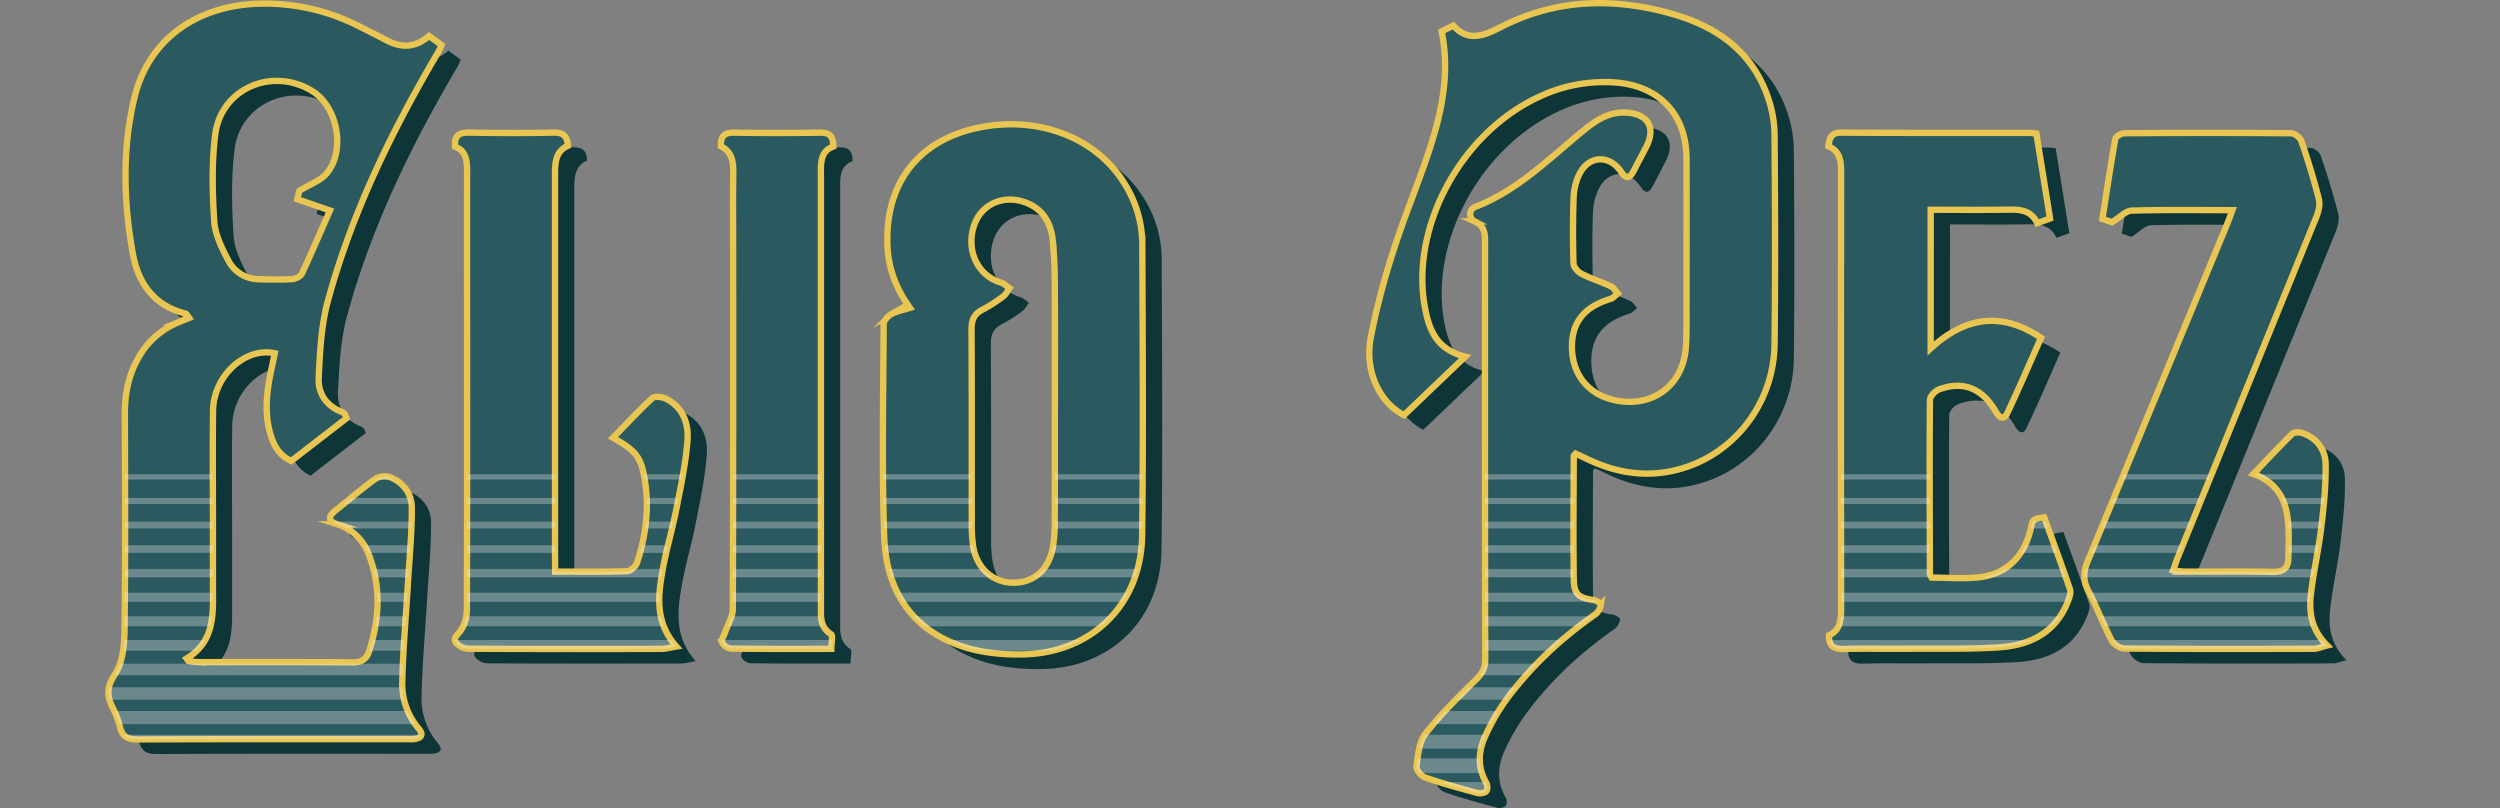 <svg xmlns="http://www.w3.org/2000/svg" xmlns:xlink="http://www.w3.org/1999/xlink" viewBox="0 0 1181.84 382.05"><rect x="0" y="0" width="1181.84" height="382.05" fill="#808080" stroke="none"/><defs><style>.cls-1{fill:none;}.cls-2{fill:#0e3538;}.cls-3{fill:#2a5a60;stroke:#e8c651;stroke-miterlimit:10;stroke-width:3px;}.cls-4{opacity:0.32;}.cls-5{clip-path:url(#clip-path);}.cls-6{fill:#f4eee9;}</style><clipPath id="clip-path" transform="translate(49.72)"><path class="cls-1" d="M631.8,14.85l5.51-2.75c7.21,8.1,15,4.51,22.48.69C685.86-.58,713-1.27,740.53,6.51c21.39,6,38.4,18,45.73,40.16a55.3,55.3,0,0,1,2.92,16.69c.25,33.12.39,66.25,0,99.37-.33,26.33-17,49.39-40.89,57.79-16.25,5.7-32.06,3.95-47.42-3.39-1.9-.91-3.83-1.79-5.72-2.66-.44.49-.89.75-.89,1-.07,19.4-.28,38.8,0,58.19.09,7.32,2.23,8.95,9.42,10,1.28.2,3.5,1.63,3.4,2.13a7.45,7.45,0,0,1-2.4,4.46c-16.07,11.2-30.3,24.34-42,40.06a97.11,97.11,0,0,0-10.51,18.26c-3.12,7-3.36,14.4.73,21.49.61,1.07.7,3.24,0,4s-2.79,1.19-4,.86c-8.33-2.25-16.67-4.51-24.81-7.32-1.87-.65-4.39-3.64-4.18-5.23.7-5.28,1.12-11.5,4.17-15.4,7.17-9.2,15.59-17.47,23.94-25.68,2.9-2.85,4.39-5.39,4.38-9.51q-.18-98.21-.09-196.41c0-4.31.25-8.33-5-10.74a3.76,3.76,0,0,1,.63-6.92c19.73-7.68,34.34-22.43,50.23-35.45,5.94-4.87,12.13-9.4,20.49-9.05,10.58.44,14.62,7,9.84,16.24-2,3.82-4,7.66-6,11.47-1.73,3.27-3.37,4-5.82.36-5.66-8.43-15.51-7.84-19.9,1.3a27.69,27.69,0,0,0-2.59,10.74c-.37,10.37-.37,20.78-.07,31.15,0,1.71,2,4,3.64,4.9,4.53,2.3,9.44,3.82,14.07,6,1.31.6,2.16,2.2,3.22,3.35-1.13.89-2.13,2.22-3.42,2.6-12.74,3.8-18.66,11.47-18.2,23.81s8,21.47,20.26,24.08c17.57,3.75,32.06-6.79,33.52-24.61.46-5.65.33-11.36.34-17,0-24.3.09-48.61,0-72.92-.1-20.63-13-34.16-33.62-35.68a72.17,72.17,0,0,0-36.57,7c-37.19,17.49-61.12,62.88-53.14,101,2,9.78,5.8,18.4,18.72,21.59L614,196.26c-11.56-5.89-18.67-20.79-15.75-36.53a346.67,346.67,0,0,1,11-41.94c5-15.66,11.45-30.85,16.59-46.47C631.81,53.17,635.85,34.64,631.8,14.85ZM113.22,195.7a4,4,0,0,0-1.39-1c-7.35-2.81-11.23-8.79-10.89-16,.58-12.22,1.16-24.77,4.35-36.47,11.37-41.66,30.13-80.21,52-117.32A38.46,38.46,0,0,0,159,21.29L153.14,17c-6.54,5.67-13.12,5.73-20.06,2.08-4.34-2.28-8.71-4.49-13.1-6.67A97.78,97.78,0,0,0,71.66,1.78C42.47,3,20.23,19.14,13.76,46.49,8,70.7,8.69,95.58,13.09,120c2.49,13.82,10.05,24.64,25,28.26.41.1.67.81,1.36,1.7-1.74.88-3.18,1.74-4.72,2.36A38.16,38.16,0,0,0,15.4,169.71c-4.5,8.08-6.11,16.82-6.09,26,.08,33.91.28,67.82-.15,101.72-.09,7.24-.75,15.7-4.53,21.33-4,6-3.89,10-1.19,15.55A45,45,0,0,1,7,343.67c1.11,4.68,3.69,5.9,8.41,5.88,42.4-.19,84.81-.11,127.21-.11,1,0,2,.06,2.94,0,3.65-.34,5.38-1.78,2.5-5.17a32.55,32.55,0,0,1-7.6-22.36c.37-15.44,1.75-30.85,2.67-46.28.71-11.87,1.89-23.76,1.82-35.63,0-6.53-4-12-10.4-14.48a8.39,8.39,0,0,0-6.81.85c-6.51,4.71-12.62,10-18.9,15-3.48,2.78-3.64,5,1,6.5a23.27,23.27,0,0,1,14.76,14.25c5.92,15.27,5.11,30.69.07,46-1.17,3.55-3.53,5-7.55,5-24.34-.18-48.69-.08-73-.11a40.39,40.39,0,0,1-4.75-.54l-.87-1.16c13.62-8.23,12.45-21.37,12.44-34.12V244.85c0-16.85-.15-33.71.06-50.56C51.12,177.82,66,164,80.17,167c-.48,2.27-.94,4.55-1.43,6.82-2.18,10-3.61,20.11-.94,30.26,1.52,5.78,4,11,10.15,13.84l26.11-20.18A9.54,9.54,0,0,0,113.22,195.7ZM90.85,94.18l15.4,5.33c-4.48,10.21-8.68,20.07-13.22,29.77-.62,1.33-2.91,2.56-4.5,2.66-5.28.32-10.59.21-15.88.06a16.27,16.27,0,0,1-14.41-8.83C55.18,117.4,52,111,51.56,104.68c-.87-13.62-1.22-27.51.46-41,2.72-21.91,27.13-32.3,46-20.53,12,7.49,15.77,28.37,6.51,39.05-2.85,3.28-7.65,4.88-12.73,8C91.75,90.23,91.37,91.91,90.85,94.18Zm280.81,54.31c-1.64.92-3.63,3.11-3.64,4.75-.17,33.5-.88,67,.25,100.49.83,24.4,12.21,43.51,36.47,51.71,9.23,3.12,19.64,4.16,29.46,3.92,32.43-.78,55.57-23.76,56-56.18.61-46,.24-92.07.09-138.11a54.09,54.09,0,0,0-8.48-28.37c-12.86-20.94-39-31.52-66.26-26.85-30.2,5.18-47,25.89-45.73,56.44.43,10.66,4.11,20.18,10.6,29.26C377.09,146.61,374.13,147.1,371.66,148.49Zm77.22,98.82a69.9,69.9,0,0,1-.83,11.11c-1.75,10.63-8.79,17-18.56,17.05S412,268.7,410.32,258.18a66.29,66.29,0,0,1-.64-10.55c-.05-30.57.06-61.14-.13-91.71,0-4.44,1.05-7.4,5.11-9.47a75.21,75.21,0,0,0,9.9-6.34c1.26-.92,2-2.56,2.95-3.87-1.33-.9-2.55-2.2-4-2.63-11-3.23-16.7-15.14-12.76-27,3.49-10.46,14.65-15.12,25.49-10.43,7.43,3.21,10.84,9.63,11.68,17.15a220.72,220.72,0,0,1,1,22.87c.14,16.85.05,33.7.05,50.56C448.91,206.94,449,227.13,448.88,247.31ZM862.63,271.4c-.08-27.43-.22-54.86,0-82.29,0-1.74,2.48-4.35,4.37-5.05,11.31-4.16,20.36-.52,26.71,10.46,1.68,2.91,3.81,4.29,5.45.86,5.53-11.61,10.55-23.47,16-35.66-19.11-12.83-36.09-9.69-52.18,5V99.17c12.66,0,24.8.15,36.94-.07,5.59-.1,10.61.4,13.44,6.4l6.05-2.2c-2.17-13.53-4.3-26.78-6.45-40.13-1.5-.16-2.46-.35-3.41-.35-29.64,0-59.28.07-88.91-.12-4.77,0-5.47,2.61-6,6.42,5.35,2.25,6,6.8,6,12q-.14,103.17,0,206.34c0,5.56-.39,10.56-5.76,12.89-.07,5.68,2.9,6.55,7.3,6.44,9.81-.26,19.63,0,29.44-.1,14.52-.11,29.08.27,43.55-.66,14.77-.94,26.95-6.95,32.74-21.82.68-1.76,1.48-4,.94-5.61-3.89-11.44-8.11-22.77-12.18-34-5.42.8-5.42.8-6.31,4.94-2.92,13.58-11.69,22.15-25.09,23.42-7.17.68-14.46.12-21.8.12C862.92,272.09,862.63,271.75,862.63,271.4Zm140.51-165.52q-32.94,79.83-66,159.61c-2.07,5-2.12,9,.36,13.78,4,7.64,7,15.75,11,23.4,1,1.89,3.94,3.89,6,3.91,29.83.25,59.66.2,89.49.12,1.84,0,3.67-.85,6.44-1.54-7.34-7.28-8.67-15.43-7.75-23.77,1.19-10.68,3.65-21.21,4.93-31.88,1.2-10,2.27-20.18,2.08-30.25-.14-6.69-4.14-12.24-11.05-14.55-1.42-.48-3.85-.49-4.74.38-6.1,6-11.92,12.25-18.35,19,10.14,3.51,14.63,10.78,16,19.64,1,6.69.65,13.62.52,20.44-.09,4.4-2.48,6.29-7.26,6.19-13.93-.29-27.86-.08-41.8-.13a49.25,49.25,0,0,1-5.4-.62c.9-2.51,1.47-4.34,2.19-6.11q32.81-80.52,65.56-161.06c1-2.54,1.78-5.78,1.14-8.31-2.37-9.29-5.21-18.47-8.31-27.54C1037.62,65,1035,63,1033.36,63q-39.43-.33-78.89,0c-1.47,0-4,1.53-4.21,2.68-2.23,12.48-4.09,25-6.1,37.82l4.55,1.55c3.78-2.34,6.45-5.39,9.2-5.47,15.61-.47,31.25-.23,47.71-.23C1004.61,102,1003.94,104,1003.14,105.88ZM212.66,261.8q0-89.37,0-178.74c0-5.9.09-11.45,6.06-14.13-.22-5.09-2.6-6.33-7-6.24-13.15.28-26.31.24-39.46,0-4.55-.08-7.28,1-6.87,6.65,5.36,2,5.72,6.8,5.7,12-.07,28.42,0,56.84,0,85.26,0,40.57.06,81.14-.12,121.71a18,18,0,0,1-2.82,9.71c-1.46,2.1-4.15,3.54-2.05,6.13a8.21,8.21,0,0,0,5.7,2.52q45.64.23,91.29.06c1.93,0,3.86-.59,6.94-1.09-10.3-11.63-8.67-24.18-6.41-36.6,1.74-9.62,4.58-19,6.45-28.64,2.1-10.72,4.42-21.49,5.22-32.35.58-8-2.24-15.67-10.34-19.61-1.79-.88-5.21-1.25-6.34-.2-6.39,5.92-12.31,12.33-18.53,18.72,10.15,5.68,12.83,8.74,14.54,17.28,2.84,14.17,1.28,28.11-3.16,41.72-.56,1.74-3,4-4.66,4.07-11,.36-21.92.19-34.08.19Zm130.43,38c-5.17-3.33-4.73-8.18-4.73-13.07q0-101.73,0-203.47c0-5.79-.55-11.65,5.88-14-.07-5-1.9-6.63-6.21-6.55q-20.31.34-40.64,0c-4.58-.07-6.56,1.63-6.31,6.45,5.28,2.56,5.92,7.37,5.84,12.78-.19,11.37-.06,22.74-.06,34.1,0,57.24.07,114.48-.16,171.71,0,3.72-2.37,7.42-3.63,11.13-.55,1.62-1.9,3.55-1.43,4.8a5.55,5.55,0,0,0,4.16,2.93c15.5.21,31,.13,47.47.13C343.24,304.1,344.13,300.43,343.09,299.77Z"/></clipPath></defs><g id="Layer_2" data-name="Layer 2"><g id="Layer_1-2" data-name="Layer 1"><path class="cls-2" d="M640.9,21.78,646.41,19c7.22,8.11,15,4.52,22.48.7C695,6.35,722.11,5.65,749.63,13.43c21.39,6,38.4,18,45.73,40.16a55.35,55.35,0,0,1,2.92,16.69c.25,33.12.39,66.26,0,99.38-.33,26.32-17,49.38-40.89,57.78-16.25,5.71-32,3.95-47.42-3.39-1.9-.91-3.83-1.78-5.71-2.66-.45.49-.9.75-.9,1-.06,19.39-.27,38.79,0,58.18.1,7.33,2.24,9,9.43,10,1.27.19,3.49,1.62,3.39,2.12a7.45,7.45,0,0,1-2.4,4.46c-16.07,11.2-30.3,24.34-41.94,40.07a97.31,97.31,0,0,0-10.52,18.25c-3.12,7-3.36,14.41.73,21.49.62,1.07.7,3.24,0,4.05s-2.79,1.19-4,.85c-8.32-2.25-16.67-4.51-24.81-7.32-1.87-.64-4.39-3.64-4.18-5.23.7-5.28,1.13-11.49,4.17-15.4,7.17-9.19,15.59-17.47,23.94-25.68,2.9-2.84,4.39-5.39,4.38-9.51q-.16-98.2-.09-196.4c0-4.31.26-8.34-5-10.75a3.75,3.75,0,0,1,.62-6.91c19.73-7.68,34.34-22.44,50.23-35.46,5.94-4.87,12.13-9.4,20.49-9.05,10.58.45,14.62,7.05,9.84,16.24-2,3.83-3.95,7.66-6,11.48-1.72,3.27-3.37,4-5.82.35-5.66-8.42-15.51-7.84-19.9,1.31a27.64,27.64,0,0,0-2.59,10.73c-.37,10.38-.36,20.78-.07,31.16,0,1.7,2,4,3.64,4.89,4.53,2.3,9.44,3.83,14.07,5.95,1.31.6,2.16,2.21,3.23,3.35-1.14.89-2.14,2.22-3.43,2.61-12.73,3.8-18.66,11.46-18.19,23.8s8,21.48,20.25,24.08c17.57,3.76,32.06-6.78,33.52-24.61.46-5.65.33-11.35.34-17,0-24.3.1-48.61,0-72.91-.1-20.63-13-34.17-33.61-35.68a72.12,72.12,0,0,0-36.57,7c-37.2,17.49-61.13,62.88-53.15,101,2.05,9.79,5.8,18.4,18.72,21.59L623.1,203.18c-11.56-5.88-18.66-20.78-15.75-36.53a346.52,346.52,0,0,1,11-41.93c5-15.66,11.45-30.86,16.6-46.47C640.91,60.09,645,41.56,640.9,21.78ZM122.33,202.62a4.24,4.24,0,0,0-1.4-1c-7.35-2.81-11.23-8.79-10.89-16,.59-12.22,1.16-24.78,4.36-36.48,11.36-41.65,30.13-80.21,52-117.31.64-1.1,1.07-2.32,1.67-3.63l-5.82-4.27c-6.53,5.67-13.12,5.73-20.05,2.08-4.34-2.28-8.72-4.49-13.11-6.67A97.78,97.78,0,0,0,80.76,8.7C51.57,9.94,29.34,26.06,22.87,53.41c-5.73,24.21-5.08,49.1-.68,73.54,2.49,13.81,10.05,24.63,25,28.26.4.09.66.8,1.35,1.69-1.74.88-3.18,1.74-4.72,2.37A38.14,38.14,0,0,0,24.5,176.63c-4.5,8.09-6.1,16.83-6.08,26,.08,33.91.27,67.82-.16,101.72-.09,7.24-.75,15.7-4.53,21.33-4,6-3.89,10-1.18,15.55a45.18,45.18,0,0,1,3.5,9.34c1.12,4.68,3.69,5.9,8.41,5.88,42.4-.19,84.81-.11,127.21-.11,1,0,2,.06,3,0,3.64-.34,5.37-1.78,2.5-5.16a32.6,32.6,0,0,1-7.61-22.37c.37-15.44,1.75-30.85,2.67-46.28.71-11.87,1.9-23.75,1.82-35.63,0-6.52-4-12-10.4-14.47a8.32,8.32,0,0,0-6.81.85c-6.51,4.7-12.62,9.95-18.9,15-3.48,2.78-3.64,5,1,6.51A23.21,23.21,0,0,1,133.65,269c5.93,15.27,5.11,30.69.07,46-1.17,3.54-3.52,5-7.55,5-24.34-.17-48.68-.07-73-.11a40.22,40.22,0,0,1-4.74-.54l-.87-1.15C61.14,310,60,296.87,60,284.12q0-16.17,0-32.34c0-16.86-.16-33.72.05-50.57.2-16.46,15-30.26,29.25-27.25-.48,2.28-.94,4.55-1.43,6.83-2.17,10-3.61,20.1-.93,30.25,1.52,5.78,4,11,10.14,13.84l26.11-20.18A10.46,10.46,0,0,0,122.33,202.62ZM100,101.11l15.4,5.32c-4.48,10.21-8.67,20.07-13.21,29.77-.63,1.34-2.92,2.56-4.5,2.66-5.28.32-10.6.21-15.89.07a16.29,16.29,0,0,1-14.41-8.83c-3.06-5.78-6.28-12.19-6.68-18.5-.87-13.62-1.21-27.5.46-41,2.72-21.9,27.14-32.3,46-20.53,12,7.49,15.77,28.38,6.51,39.05-2.85,3.28-7.64,4.88-12.72,8Zm280.82,54.3c-1.64.92-3.64,3.12-3.65,4.75-.16,33.5-.88,67,.25,100.49.83,24.41,12.21,43.51,36.47,51.71,9.24,3.13,19.64,4.16,29.46,3.92,32.44-.78,55.57-23.75,56-56.18.62-46,.24-92.07.1-138.1a54.1,54.1,0,0,0-8.49-28.38c-12.86-20.93-39-31.51-66.26-26.85-30.2,5.18-47,25.9-45.73,56.45.43,10.65,4.11,20.17,10.61,29.25C386.2,153.53,383.23,154,380.77,155.41ZM458,254.23a70.11,70.11,0,0,1-.82,11.12c-1.76,10.62-8.8,17-18.56,17s-17.46-6.77-19.17-17.29a65,65,0,0,1-.65-10.54c0-30.57.06-61.15-.13-91.72,0-4.43,1.05-7.39,5.11-9.47a74.55,74.55,0,0,0,9.9-6.34c1.26-.91,2-2.55,3-3.86-1.34-.9-2.55-2.21-4-2.64-11-3.23-16.7-15.14-12.75-27,3.48-10.47,14.64-15.12,25.49-10.43,7.42,3.21,10.83,9.63,11.67,17.15a223.23,223.23,0,0,1,1,22.86c.13,16.85,0,33.71,0,50.56C458,213.86,458.06,234.05,458,254.23Zm413.75,24.09c-.08-27.43-.22-54.86,0-82.28,0-1.75,2.49-4.36,4.37-5,11.31-4.16,20.36-.53,26.71,10.46,1.68,2.9,3.82,4.28,5.45.85,5.53-11.61,10.55-23.47,16-35.66-19.12-12.83-36.1-9.69-52.18,5V106.09c12.65,0,24.8.16,36.93-.06,5.6-.1,10.61.39,13.44,6.39l6.05-2.19c-2.17-13.54-4.3-26.79-6.45-40.14-1.5-.16-2.45-.35-3.41-.35-29.64,0-59.27.08-88.91-.12-4.77,0-5.46,2.61-6,6.42,5.34,2.25,6,6.81,5.95,12q-.13,103.17,0,206.35c0,5.56-.39,10.55-5.75,12.88-.08,5.69,2.89,6.55,7.29,6.44,9.81-.26,19.63,0,29.44-.1,14.52-.11,29.08.27,43.55-.65,14.77-.94,26.95-7,32.74-21.83.68-1.75,1.48-4,.94-5.6-3.89-11.45-8.11-22.78-12.18-34-5.41.8-5.41.8-6.31,4.94-2.92,13.58-11.69,22.15-25.09,23.42-7.17.69-14.46.13-21.8.13C872,279,871.73,278.67,871.73,278.32ZM1012.24,112.8q-32.94,79.83-66,159.61c-2.07,5-2.11,9,.37,13.78,4,7.64,7,15.76,11,23.4,1,1.89,3.94,3.9,6,3.91,29.83.26,59.66.2,89.49.12,1.84,0,3.68-.85,6.44-1.53-7.34-7.29-8.66-15.44-7.74-23.77,1.18-10.68,3.64-21.22,4.92-31.89,1.2-10,2.28-20.17,2.08-30.24-.13-6.7-4.13-12.25-11-14.56-1.42-.48-3.85-.48-4.74.39-6.1,6-11.92,12.24-18.35,19,10.15,3.51,14.63,10.78,16,19.65,1,6.68.66,13.62.52,20.43-.09,4.4-2.48,6.3-7.26,6.2-13.92-.3-27.86-.09-41.8-.14a51.84,51.84,0,0,1-5.4-.61c.9-2.52,1.48-4.35,2.2-6.12q32.8-80.52,65.55-161.06c1-2.54,1.78-5.78,1.14-8.31-2.37-9.28-5.21-18.46-8.3-27.54-.55-1.61-3.15-3.59-4.82-3.6q-39.44-.34-78.89,0c-1.46,0-4,1.53-4.21,2.68-2.23,12.48-4.09,25-6.1,37.83l4.55,1.54c3.78-2.34,6.45-5.38,9.2-5.47,15.62-.46,31.25-.22,47.71-.22C1013.71,108.89,1013,110.87,1012.24,112.8ZM221.76,268.73q0-89.39,0-178.75c0-5.89.1-11.45,6.06-14.12-.22-5.1-2.6-6.34-7-6.25-13.15.28-26.31.25-39.45,0-4.56-.07-7.28,1-6.88,6.65,5.36,2,5.72,6.81,5.71,12-.08,28.42,0,56.84,0,85.26,0,40.57.06,81.14-.12,121.71a17.92,17.92,0,0,1-2.82,9.71c-1.45,2.1-4.15,3.55-2.05,6.13a8.22,8.22,0,0,0,5.71,2.52c30.43.15,60.85.12,91.28.07,1.93,0,3.87-.6,6.94-1.1-10.3-11.62-8.66-24.17-6.41-36.6,1.74-9.62,4.58-19,6.46-28.63,2.1-10.73,4.42-21.5,5.21-32.36.59-8-2.24-15.67-10.34-19.61-1.79-.88-5.2-1.24-6.34-.2-6.38,5.92-12.3,12.34-18.52,18.73,10.14,5.68,12.82,8.74,14.53,17.27,2.85,14.17,1.28,28.11-3.15,41.72-.57,1.74-3,4-4.67,4.07-11,.37-21.92.19-34.08.19Zm130.43,38c-5.16-3.32-4.73-8.18-4.73-13.07q0-101.73,0-203.46c0-5.79-.54-11.66,5.88-14-.07-5-1.9-6.62-6.21-6.55q-20.31.34-40.63,0c-4.59-.08-6.57,1.62-6.32,6.45,5.28,2.55,5.93,7.37,5.84,12.77-.18,11.37-.06,22.74-.06,34.11,0,57.23.07,114.47-.16,171.71,0,3.71-2.37,7.41-3.63,11.12-.55,1.63-1.89,3.55-1.43,4.8a5.57,5.57,0,0,0,4.17,2.93c15.49.21,31,.13,47.46.13C352.34,311,353.23,307.36,352.19,306.69Z" transform="translate(49.72)"/><path class="cls-3" d="M631.8,14.85l5.51-2.75c7.21,8.1,15,4.51,22.48.69C685.86-.58,713-1.27,740.53,6.51c21.39,6,38.4,18,45.73,40.16a55.3,55.3,0,0,1,2.92,16.69c.25,33.12.39,66.25,0,99.37-.33,26.33-17,49.39-40.89,57.79-16.25,5.7-32.06,3.95-47.42-3.39-1.9-.91-3.83-1.79-5.72-2.66-.44.49-.89.75-.89,1-.07,19.4-.28,38.8,0,58.19.09,7.32,2.23,8.95,9.42,10,1.28.2,3.5,1.63,3.4,2.13a7.45,7.45,0,0,1-2.4,4.46c-16.07,11.2-30.3,24.34-42,40.06a97.11,97.11,0,0,0-10.51,18.26c-3.12,7-3.36,14.4.73,21.49.61,1.07.7,3.24,0,4s-2.79,1.19-4,.86c-8.33-2.25-16.67-4.51-24.81-7.32-1.87-.65-4.39-3.64-4.18-5.23.7-5.28,1.12-11.5,4.17-15.4,7.17-9.2,15.59-17.47,23.94-25.68,2.9-2.85,4.39-5.39,4.38-9.51q-.18-98.21-.09-196.41c0-4.31.25-8.33-5-10.74a3.76,3.76,0,0,1,.63-6.92c19.73-7.68,34.34-22.43,50.23-35.45,5.94-4.87,12.13-9.4,20.49-9.05,10.58.44,14.62,7,9.84,16.24-2,3.82-4,7.66-6,11.47-1.73,3.27-3.37,4-5.82.36-5.66-8.43-15.51-7.84-19.9,1.3a27.69,27.69,0,0,0-2.59,10.74c-.37,10.37-.37,20.78-.07,31.15,0,1.71,2,4,3.64,4.9,4.53,2.3,9.44,3.82,14.07,6,1.31.6,2.16,2.2,3.22,3.35-1.13.89-2.13,2.22-3.42,2.6-12.74,3.8-18.66,11.47-18.2,23.81s8,21.47,20.26,24.08c17.57,3.75,32.06-6.79,33.52-24.61.46-5.65.33-11.36.34-17,0-24.3.09-48.61,0-72.92-.1-20.63-13-34.16-33.62-35.68a72.17,72.17,0,0,0-36.57,7c-37.19,17.49-61.12,62.88-53.14,101,2,9.78,5.8,18.4,18.72,21.59L614,196.26c-11.56-5.89-18.67-20.79-15.75-36.53a346.67,346.67,0,0,1,11-41.94c5-15.66,11.45-30.85,16.59-46.47C631.81,53.17,635.85,34.64,631.8,14.85ZM113.22,195.7a4,4,0,0,0-1.39-1c-7.35-2.81-11.23-8.79-10.89-16,.58-12.22,1.16-24.77,4.35-36.47,11.37-41.66,30.13-80.21,52-117.32A38.46,38.46,0,0,0,159,21.29L153.14,17c-6.54,5.67-13.12,5.73-20.06,2.08-4.34-2.28-8.71-4.49-13.1-6.67A97.78,97.78,0,0,0,71.66,1.78C42.47,3,20.23,19.14,13.76,46.49,8,70.7,8.69,95.58,13.09,120c2.49,13.82,10.05,24.64,25,28.26.41.1.67.81,1.36,1.7-1.74.88-3.18,1.74-4.72,2.36A38.16,38.16,0,0,0,15.4,169.71c-4.5,8.08-6.11,16.82-6.09,26,.08,33.91.28,67.82-.15,101.72-.09,7.24-.75,15.7-4.53,21.33-4,6-3.89,10-1.19,15.55A45,45,0,0,1,7,343.67c1.11,4.68,3.69,5.9,8.41,5.88,42.4-.19,84.81-.11,127.21-.11,1,0,2,.06,2.94,0,3.65-.34,5.38-1.78,2.5-5.17a32.55,32.55,0,0,1-7.6-22.36c.37-15.44,1.75-30.85,2.67-46.28.71-11.87,1.89-23.76,1.82-35.63,0-6.53-4-12-10.4-14.48a8.39,8.39,0,0,0-6.81.85c-6.51,4.71-12.62,10-18.9,15-3.48,2.78-3.64,5,1,6.5a23.27,23.27,0,0,1,14.76,14.25c5.92,15.27,5.11,30.69.07,46-1.17,3.55-3.53,5-7.55,5-24.34-.18-48.69-.08-73-.11a40.39,40.39,0,0,1-4.75-.54l-.87-1.16c13.62-8.23,12.45-21.37,12.44-34.12V244.85c0-16.85-.15-33.71.06-50.56C51.12,177.82,66,164,80.17,167c-.48,2.27-.94,4.55-1.43,6.82-2.18,10-3.61,20.11-.94,30.26,1.52,5.78,4,11,10.15,13.84l26.11-20.18A9.54,9.54,0,0,0,113.22,195.7ZM90.85,94.18l15.4,5.33c-4.48,10.21-8.68,20.07-13.22,29.77-.62,1.33-2.91,2.56-4.5,2.66-5.28.32-10.59.21-15.88.06a16.27,16.27,0,0,1-14.41-8.83C55.18,117.4,52,111,51.56,104.68c-.87-13.62-1.22-27.51.46-41,2.72-21.91,27.13-32.3,46-20.53,12,7.49,15.77,28.37,6.51,39.05-2.85,3.28-7.65,4.88-12.73,8C91.75,90.23,91.37,91.91,90.85,94.18Zm280.81,54.31c-1.64.92-3.63,3.11-3.64,4.75-.17,33.5-.88,67,.25,100.49.83,24.4,12.21,43.51,36.47,51.71,9.23,3.12,19.64,4.16,29.46,3.92,32.43-.78,55.57-23.76,56-56.18.61-46,.24-92.07.09-138.11a54.09,54.09,0,0,0-8.48-28.37c-12.86-20.94-39-31.52-66.26-26.85-30.2,5.18-47,25.89-45.73,56.44.43,10.66,4.11,20.18,10.6,29.26C377.09,146.61,374.13,147.1,371.66,148.49Zm77.22,98.82a69.9,69.9,0,0,1-.83,11.11c-1.75,10.63-8.79,17-18.56,17.05S412,268.7,410.32,258.18a66.29,66.29,0,0,1-.64-10.55c-.05-30.57.06-61.14-.13-91.71,0-4.44,1.05-7.4,5.11-9.47a75.21,75.21,0,0,0,9.9-6.34c1.26-.92,2-2.56,2.95-3.87-1.33-.9-2.55-2.2-4-2.63-11-3.23-16.7-15.14-12.76-27,3.49-10.46,14.65-15.12,25.49-10.43,7.43,3.21,10.84,9.63,11.68,17.15a220.72,220.72,0,0,1,1,22.87c.14,16.85.05,33.7.05,50.56C448.91,206.94,449,227.13,448.88,247.31ZM862.63,271.4c-.08-27.43-.22-54.86,0-82.29,0-1.74,2.48-4.35,4.37-5.05,11.31-4.16,20.36-.52,26.71,10.46,1.68,2.91,3.81,4.29,5.45.86,5.53-11.61,10.55-23.47,16-35.66-19.11-12.83-36.09-9.69-52.18,5V99.17c12.66,0,24.8.15,36.94-.07,5.59-.1,10.61.4,13.44,6.4l6.05-2.2c-2.17-13.53-4.3-26.78-6.45-40.13-1.5-.16-2.46-.35-3.41-.35-29.64,0-59.28.07-88.91-.12-4.77,0-5.47,2.61-6,6.42,5.35,2.25,6,6.8,6,12q-.14,103.17,0,206.34c0,5.56-.39,10.56-5.76,12.89-.07,5.68,2.9,6.55,7.3,6.44,9.81-.26,19.63,0,29.44-.1,14.52-.11,29.08.27,43.55-.66,14.77-.94,26.95-6.95,32.74-21.82.68-1.76,1.48-4,.94-5.61-3.89-11.44-8.11-22.77-12.18-34-5.42.8-5.42.8-6.31,4.94-2.92,13.58-11.69,22.15-25.09,23.42-7.17.68-14.46.12-21.8.12C862.92,272.09,862.63,271.75,862.63,271.4Zm140.51-165.52q-32.94,79.83-66,159.61c-2.07,5-2.12,9,.36,13.78,4,7.64,7,15.75,11,23.4,1,1.89,3.94,3.89,6,3.91,29.83.25,59.66.2,89.49.12,1.84,0,3.67-.85,6.44-1.54-7.34-7.28-8.67-15.43-7.75-23.77,1.19-10.68,3.65-21.21,4.93-31.88,1.2-10,2.27-20.18,2.08-30.25-.14-6.69-4.14-12.24-11.05-14.55-1.42-.48-3.85-.49-4.74.38-6.1,6-11.92,12.25-18.35,19,10.14,3.51,14.63,10.78,16,19.64,1,6.69.65,13.62.52,20.44-.09,4.4-2.48,6.29-7.26,6.19-13.93-.29-27.86-.08-41.8-.13a49.25,49.25,0,0,1-5.4-.62c.9-2.51,1.47-4.34,2.19-6.11q32.81-80.52,65.56-161.06c1-2.54,1.78-5.78,1.14-8.31-2.37-9.29-5.21-18.47-8.31-27.54C1037.62,65,1035,63,1033.36,63q-39.43-.33-78.89,0c-1.47,0-4,1.53-4.21,2.68-2.23,12.48-4.09,25-6.1,37.82l4.55,1.55c3.78-2.34,6.45-5.39,9.2-5.47,15.61-.47,31.25-.23,47.71-.23C1004.61,102,1003.94,104,1003.14,105.88ZM212.66,261.8q0-89.37,0-178.74c0-5.9.09-11.45,6.06-14.13-.22-5.09-2.6-6.33-7-6.24-13.15.28-26.31.24-39.46,0-4.55-.08-7.28,1-6.87,6.65,5.36,2,5.72,6.8,5.7,12-.07,28.42,0,56.84,0,85.26,0,40.57.06,81.14-.12,121.71a18,18,0,0,1-2.82,9.71c-1.46,2.1-4.15,3.54-2.05,6.13a8.21,8.21,0,0,0,5.7,2.52q45.64.23,91.29.06c1.93,0,3.86-.59,6.94-1.09-10.3-11.63-8.67-24.18-6.41-36.6,1.74-9.62,4.58-19,6.45-28.64,2.1-10.72,4.42-21.49,5.22-32.35.58-8-2.24-15.67-10.34-19.61-1.79-.88-5.21-1.25-6.34-.2-6.39,5.92-12.31,12.33-18.53,18.72,10.15,5.68,12.83,8.74,14.54,17.28,2.84,14.17,1.28,28.11-3.16,41.72-.56,1.74-3,4-4.66,4.07-11,.36-21.92.19-34.08.19Zm130.43,38c-5.17-3.33-4.73-8.18-4.73-13.07q0-101.73,0-203.47c0-5.79-.55-11.65,5.88-14-.07-5-1.9-6.63-6.21-6.55q-20.31.34-40.64,0c-4.58-.07-6.56,1.63-6.31,6.45,5.28,2.56,5.92,7.37,5.84,12.78-.19,11.37-.06,22.74-.06,34.1,0,57.24.07,114.48-.16,171.71,0,3.72-2.37,7.42-3.63,11.13-.55,1.62-1.9,3.55-1.43,4.8a5.55,5.55,0,0,0,4.16,2.93c15.5.21,31,.13,47.47.13C343.24,304.1,344.13,300.43,343.09,299.77Z" transform="translate(49.72)"/><g class="cls-4"><g class="cls-5"><rect class="cls-6" y="369.71" width="1181.84" height="7.32"/><rect class="cls-6" y="358.52" width="1181.84" height="6.94"/><rect class="cls-6" y="347.32" width="1181.84" height="6.57"/><rect class="cls-6" y="336.13" width="1181.84" height="6.2"/><rect class="cls-6" y="324.94" width="1181.84" height="5.83"/><rect class="cls-6" y="313.74" width="1181.84" height="5.46"/><rect class="cls-6" y="302.55" width="1181.84" height="5.09"/><rect class="cls-6" y="291.35" width="1181.84" height="4.72"/><rect class="cls-6" y="280.16" width="1181.84" height="4.34"/><rect class="cls-6" y="268.97" width="1181.84" height="3.97"/><rect class="cls-6" y="257.77" width="1181.84" height="3.6"/><rect class="cls-6" y="246.58" width="1181.84" height="3.23"/><rect class="cls-6" y="235.38" width="1181.84" height="2.86"/><rect class="cls-6" y="224.19" width="1181.84" height="2.49"/></g></g></g></g></svg>